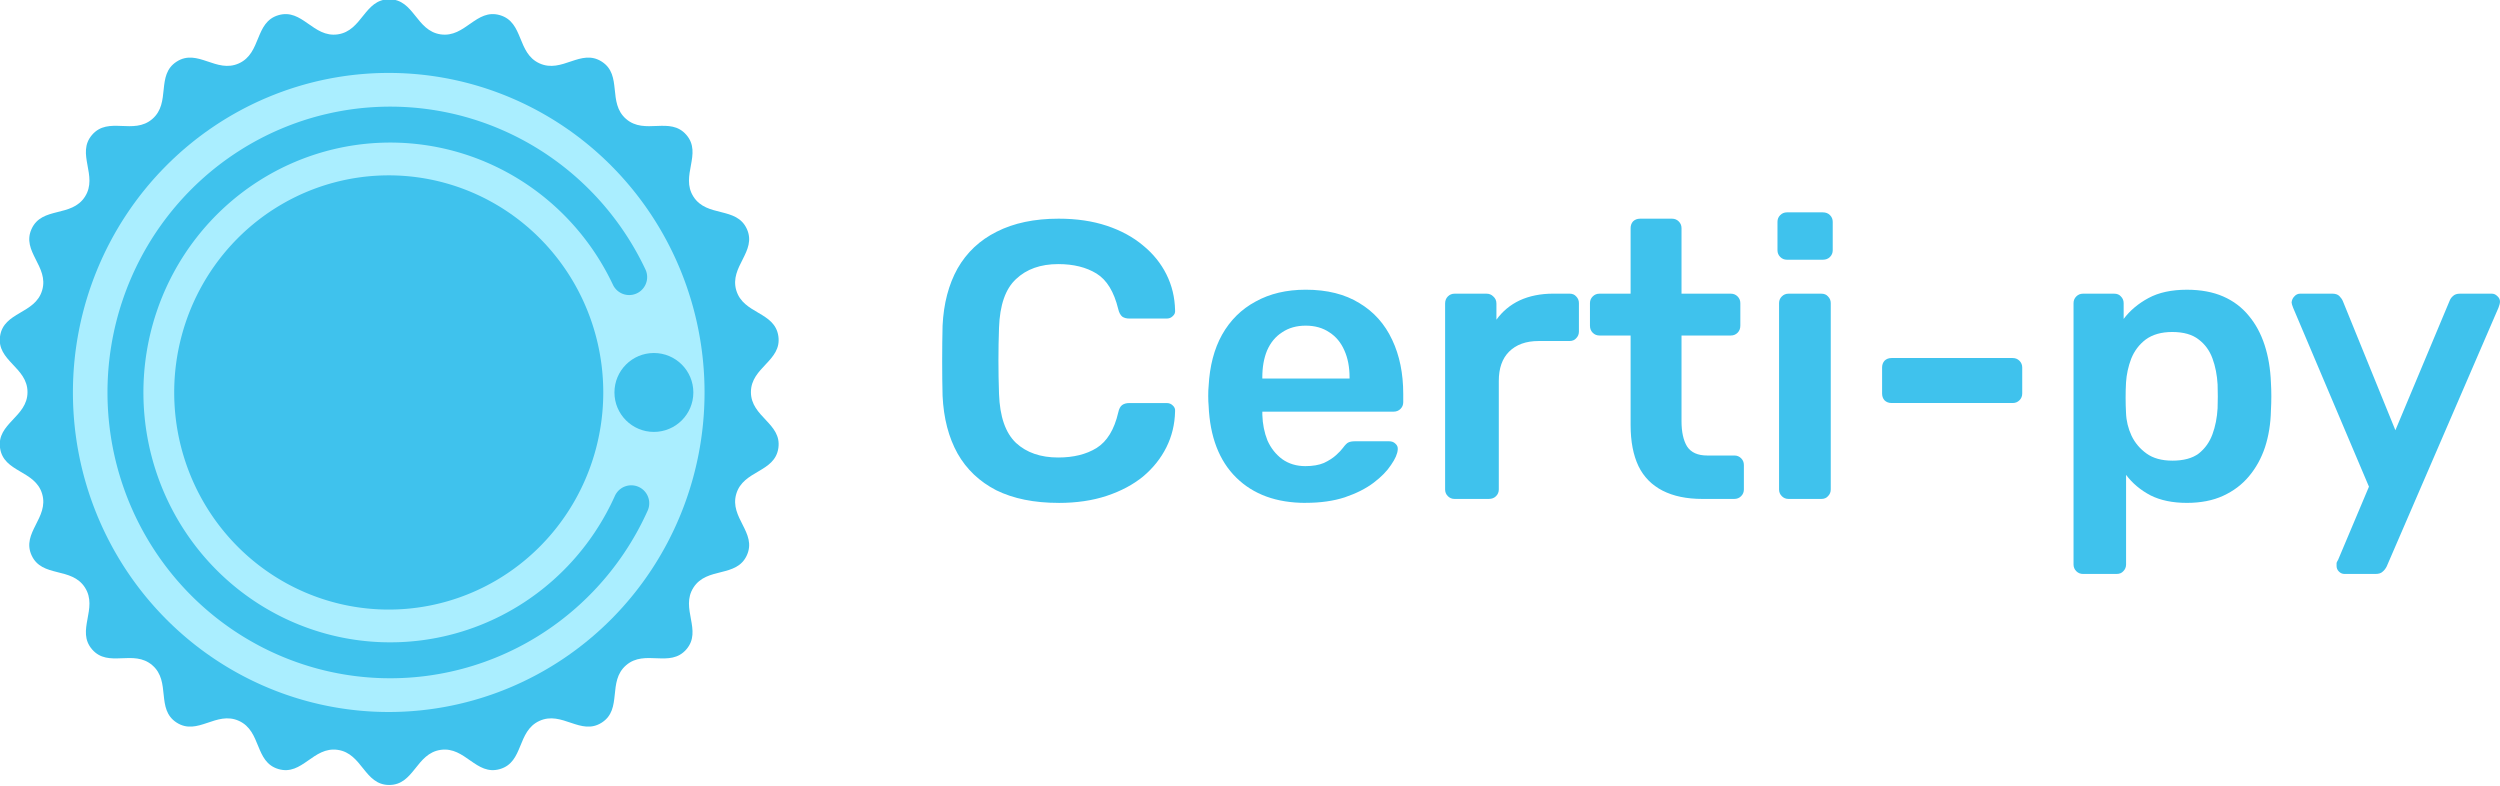 <?xml version="1.0" encoding="UTF-8" standalone="no"?>
<!-- Created with Inkscape (http://www.inkscape.org/) -->

<svg
   width="104.312mm"
   height="32.809mm"
   viewBox="0 0 104.312 32.809"
   version="1.1"
   id="svg5"
   xmlns:inkscape="http://www.inkscape.org/namespaces/inkscape"
   xmlns:sodipodi="http://sodipodi.sourceforge.net/DTD/sodipodi-0.dtd"
   xmlns="http://www.w3.org/2000/svg"
   xmlns:svg="http://www.w3.org/2000/svg">
  <sodipodi:namedview
     id="namedview7"
     pagecolor="#ffffff"
     bordercolor="#000000"
     borderopacity="0.25"
     inkscape:showpageshadow="2"
     inkscape:pageopacity="0.0"
     inkscape:pagecheckerboard="0"
     inkscape:deskcolor="#d1d1d1"
     inkscape:document-units="mm"
     showgrid="false" />
  <defs
     id="defs2" />
  <g
     inkscape:label="Camada 1"
     inkscape:groupmode="layer"
     id="layer1"
     transform="translate(-69.925,-45.863)">
    <g
       id="g6016-9"
       transform="matrix(0.493,0,0,0.493,4.714,-16.208)"
       style="stroke-width:1.014"
       inkscape:export-filename="logo-certipy-hor.svg"
       inkscape:export-xdpi="96"
       inkscape:export-ydpi="96">
      <path
         sodipodi:type="star"
         style="fill:#3fc2ed;fill-opacity:1;fill-rule:evenodd;stroke:none;stroke-width:0.785;stroke-dasharray:none;stroke-opacity:1"
         id="path2028-3-2-0"
         inkscape:flatsided="false"
         sodipodi:sides="22"
         sodipodi:cx="89.394119"
         sodipodi:cy="57.719215"
         sodipodi:r1="23.51255"
         sodipodi:r2="25.557121"
         sodipodi:arg1="0"
         sodipodi:arg2="0.14279967"
         inkscape:rounded="0.4"
         inkscape:randomized="0"
         d="m 112.907,57.719 c 0,1.621 2.015,2.033 1.784,3.637 -0.231,1.604 -2.28,1.432 -2.737,2.987 -0.457,1.555 1.361,2.518 0.687,3.993 -0.673,1.474 -2.591,0.732 -3.468,2.095 -0.876,1.363 0.596,2.8 -0.465,4.025 -1.061,1.225 -2.693,-0.028 -3.917,1.033 -1.225,1.061 -0.217,2.854 -1.58,3.73 -1.363,0.876 -2.576,-0.785 -4.05,-0.112 -1.474,0.673 -1.012,2.678 -2.567,3.134 -1.555,0.457 -2.25,-1.479 -3.854,-1.249 -1.604,0.231 -1.726,2.284 -3.346,2.284 -1.621,0 -1.742,-2.053 -3.346,-2.284 -1.604,-0.231 -2.299,1.705 -3.854,1.249 -1.555,-0.457 -1.093,-2.461 -2.567,-3.134 -1.474,-0.673 -2.686,0.988 -4.05,0.112 -1.363,-0.876 -0.356,-2.669 -1.58,-3.73 -1.225,-1.061 -2.856,0.191 -3.917,-1.033 -1.061,-1.225 0.411,-2.661 -0.465,-4.025 -0.876,-1.363 -2.794,-0.621 -3.468,-2.095 -0.673,-1.474 1.144,-2.438 0.687,-3.993 -0.457,-1.555 -2.506,-1.383 -2.737,-2.987 -0.231,-1.604 1.784,-2.017 1.784,-3.637 0,-1.621 -2.015,-2.033 -1.784,-3.637 0.231,-1.604 2.28,-1.432 2.737,-2.987 0.457,-1.555 -1.361,-2.518 -0.687,-3.993 0.673,-1.474 2.591,-0.732 3.468,-2.095 0.876,-1.363 -0.596,-2.8 0.465,-4.025 1.061,-1.225 2.693,0.028 3.917,-1.033 1.225,-1.061 0.217,-2.854 1.58,-3.73 1.363,-0.876 2.576,0.785 4.05,0.112 1.474,-0.673 1.012,-2.678 2.567,-3.134 1.555,-0.457 2.25,1.479 3.854,1.249 1.604,-0.231 1.726,-2.284 3.346,-2.284 1.621,0 1.742,2.053 3.346,2.284 1.604,0.231 2.299,-1.705 3.854,-1.249 1.555,0.457 1.093,2.461 2.567,3.134 1.474,0.673 2.686,-0.988 4.05,-0.112 1.363,0.876 0.356,2.669 1.58,3.73 1.225,1.061 2.856,-0.191 3.917,1.033 1.061,1.225 -0.411,2.661 0.465,4.025 0.876,1.363 2.794,0.621 3.468,2.095 0.673,1.474 -1.144,2.438 -0.687,3.993 0.457,1.555 2.506,1.383 2.737,2.987 0.231,1.604 -1.784,2.017 -1.784,3.637 z"
         inkscape:transform-center-x="-0.36344282"
         transform="matrix(1.302,0,0,1.301,48.823,83.999)"
         inkscape:transform-center-y="2.0025787e-06"
         inkscape:export-filename="logo.svg"
         inkscape:export-xdpi="96"
         inkscape:export-ydpi="96" />
      <path
         id="path1204-8-6-9"
         style="fill:#aaeeff;fill-opacity:1;fill-rule:evenodd;stroke:none;stroke-width:1.022;stroke-dasharray:none;stroke-opacity:1"
         d="m 165.174,132.077 a 26.729,27.044 0 0 0 -26.729,27.044 26.729,27.044 0 0 0 26.729,27.043 26.729,27.044 0 0 0 26.729,-27.043 26.729,27.044 0 0 0 -26.729,-27.044 z m 0,8.669 a 18.156,18.374 0 0 1 18.157,18.375 18.156,18.374 0 0 1 -18.157,18.374 18.156,18.374 0 0 1 -18.156,-18.374 18.156,18.374 0 0 1 18.156,-18.375 z" />
      <path
         style="fill:none;fill-opacity:1;fill-rule:evenodd;stroke:#3fc2ed;stroke-width:3.041;stroke-linecap:round;stroke-dasharray:none;stroke-opacity:1"
         id="path1204-3-4-9-3"
         sodipodi:type="arc"
         sodipodi:cx="165.29973"
         sodipodi:cy="159.12033"
         sodipodi:rx="22.408846"
         sodipodi:ry="22.6693"
         sodipodi:start="0.42653283"
         sodipodi:end="5.8378463"
         sodipodi:open="true"
         sodipodi:arc-type="arc"
         d="m 185.701,168.499 a 22.409,22.669 0 0 1 -25.041,12.799 22.409,22.669 0 0 1 -17.768,-21.965 22.409,22.669 0 0 1 17.357,-22.299 22.409,22.669 0 0 1 25.275,12.321" />
      <ellipse
         style="fill:#3fc2ed;fill-opacity:1;fill-rule:evenodd;stroke:none;stroke-width:1.022;stroke-linecap:round;stroke-dasharray:none;stroke-opacity:1"
         id="path5659-40"
         cx="187.616"
         cy="159.12"
         rx="3.339"
         ry="3.339" />
    </g>
    <g
       aria-label="Certi-py"
       id="text5960-7"
       style="font-weight:bold;font-size:16.471px;line-height:0;font-family:'Snell Roundhand';-inkscape-font-specification:'Snell Roundhand Bold';font-variant-ligatures:no-common-ligatures;text-align:center;text-anchor:middle;fill:#3fc2ed;fill-rule:evenodd;stroke-width:1.008;stroke-linecap:round">
      <path
         d="m 114.096,66.846 q -1.532,0 -2.602,-0.527 -1.054,-0.544 -1.614,-1.532 -0.56,-1.005 -0.626,-2.405 -0.017,-0.675 -0.017,-1.449 0,-0.774 0.017,-1.482 0.066,-1.384 0.626,-2.388 0.576,-1.005 1.631,-1.532 1.071,-0.544 2.586,-0.544 1.12,0 2.009,0.296 0.889,0.296 1.515,0.824 0.626,0.511 0.972,1.202 0.346,0.692 0.362,1.499 0.017,0.148 -0.099,0.247 -0.099,0.099 -0.247,0.099 h -1.565 q -0.181,0 -0.296,-0.082 -0.115,-0.099 -0.165,-0.313 -0.264,-1.087 -0.906,-1.482 -0.642,-0.395 -1.598,-0.395 -1.104,0 -1.762,0.626 -0.659,0.609 -0.708,2.026 -0.049,1.351 0,2.767 0.049,1.416 0.708,2.042 0.659,0.609 1.762,0.609 0.955,0 1.598,-0.395 0.659,-0.412 0.906,-1.482 0.049,-0.231 0.165,-0.313 0.115,-0.082 0.296,-0.082 h 1.565 q 0.148,0 0.247,0.099 0.115,0.099 0.099,0.247 -0.017,0.807 -0.362,1.499 -0.346,0.692 -0.972,1.219 -0.626,0.511 -1.515,0.807 -0.889,0.296 -2.009,0.296 z"
         style="font-weight:500;font-family:Rubik;-inkscape-font-specification:'Rubik Medium'"
         id="path6497" />
      <path
         d="m 124.407,66.846 q -1.828,0 -2.899,-1.054 -1.071,-1.054 -1.153,-2.998 -0.017,-0.165 -0.017,-0.412 0,-0.264 0.017,-0.412 0.066,-1.252 0.56,-2.141 0.511,-0.906 1.4,-1.384 0.889,-0.494 2.092,-0.494 1.334,0 2.24,0.56 0.906,0.544 1.367,1.532 0.461,0.972 0.461,2.256 v 0.346 q 0,0.165 -0.115,0.28 -0.115,0.115 -0.296,0.115 h -5.468 q 0,0 0,0.049 0,0.049 0,0.082 0.017,0.576 0.214,1.071 0.214,0.478 0.609,0.774 0.412,0.296 0.972,0.296 0.461,0 0.774,-0.132 0.313,-0.148 0.511,-0.329 0.198,-0.181 0.28,-0.296 0.148,-0.198 0.231,-0.231 0.099,-0.049 0.28,-0.049 h 1.416 q 0.165,0 0.264,0.099 0.115,0.099 0.099,0.247 -0.017,0.264 -0.28,0.642 -0.247,0.379 -0.725,0.741 -0.478,0.362 -1.202,0.609 -0.708,0.231 -1.631,0.231 z m -1.812,-5.188 h 3.64 v -0.049 q 0,-0.642 -0.214,-1.12 -0.214,-0.494 -0.626,-0.758 -0.412,-0.28 -0.988,-0.28 -0.576,0 -0.988,0.28 -0.412,0.264 -0.626,0.758 -0.198,0.478 -0.198,1.12 z"
         style="font-weight:500;font-family:Rubik;-inkscape-font-specification:'Rubik Medium'"
         id="path6499" />
      <path
         d="m 130.617,66.681 q -0.165,0 -0.28,-0.115 -0.115,-0.115 -0.115,-0.28 v -7.758 q 0,-0.181 0.115,-0.296 0.115,-0.115 0.28,-0.115 h 1.334 q 0.165,0 0.28,0.115 0.132,0.115 0.132,0.296 v 0.675 q 0.379,-0.527 0.972,-0.807 0.609,-0.28 1.4,-0.28 h 0.675 q 0.181,0 0.28,0.115 0.115,0.115 0.115,0.28 v 1.186 q 0,0.165 -0.115,0.28 -0.099,0.115 -0.28,0.115 h -1.285 q -0.791,0 -1.235,0.445 -0.428,0.428 -0.428,1.219 v 4.529 q 0,0.165 -0.115,0.28 -0.115,0.115 -0.296,0.115 z"
         style="font-weight:500;font-family:Rubik;-inkscape-font-specification:'Rubik Medium'"
         id="path6501" />
      <path
         d="m 140.96,66.681 q -0.988,0 -1.664,-0.346 -0.675,-0.346 -1.005,-1.021 -0.329,-0.692 -0.329,-1.713 v -3.739 h -1.301 q -0.165,0 -0.28,-0.115 -0.115,-0.115 -0.115,-0.296 v -0.939 q 0,-0.165 0.115,-0.28 0.115,-0.115 0.28,-0.115 h 1.301 v -2.734 q 0,-0.165 0.099,-0.28 0.115,-0.115 0.296,-0.115 h 1.334 q 0.165,0 0.28,0.115 0.115,0.115 0.115,0.28 v 2.734 h 2.059 q 0.165,0 0.28,0.115 0.115,0.115 0.115,0.28 v 0.939 q 0,0.181 -0.115,0.296 -0.115,0.115 -0.28,0.115 h -2.059 v 3.574 q 0,0.675 0.231,1.054 0.247,0.379 0.84,0.379 h 1.136 q 0.165,0 0.28,0.115 0.115,0.115 0.115,0.28 v 1.021 q 0,0.165 -0.115,0.28 -0.115,0.115 -0.28,0.115 z"
         style="font-weight:500;font-family:Rubik;-inkscape-font-specification:'Rubik Medium'"
         id="path6503" />
      <path
         d="m 144.551,66.681 q -0.165,0 -0.28,-0.115 -0.115,-0.115 -0.115,-0.28 v -7.774 q 0,-0.165 0.115,-0.28 0.115,-0.115 0.28,-0.115 h 1.367 q 0.181,0 0.28,0.115 0.115,0.115 0.115,0.28 v 7.774 q 0,0.165 -0.115,0.28 -0.099,0.115 -0.28,0.115 z m -0.066,-9.981 q -0.165,0 -0.28,-0.115 -0.115,-0.115 -0.115,-0.28 v -1.186 q 0,-0.165 0.115,-0.28 0.115,-0.115 0.28,-0.115 h 1.499 q 0.181,0 0.296,0.115 0.115,0.115 0.115,0.28 v 1.186 q 0,0.165 -0.115,0.28 -0.115,0.115 -0.296,0.115 z"
         style="font-weight:500;font-family:Rubik;-inkscape-font-specification:'Rubik Medium'"
         id="path6505" />
      <path
         d="m 148.85,62.679 q -0.181,0 -0.296,-0.115 -0.099,-0.115 -0.099,-0.28 v -1.087 q 0,-0.165 0.099,-0.28 0.115,-0.115 0.296,-0.115 h 5.057 q 0.165,0 0.28,0.115 0.115,0.115 0.115,0.28 v 1.087 q 0,0.165 -0.115,0.28 -0.115,0.115 -0.28,0.115 z"
         style="font-weight:500;font-family:Rubik;-inkscape-font-specification:'Rubik Medium'"
         id="path6507" />
      <path
         d="m 156.838,69.811 q -0.165,0 -0.28,-0.115 -0.115,-0.115 -0.115,-0.28 v -10.904 q 0,-0.165 0.115,-0.28 0.115,-0.115 0.28,-0.115 h 1.301 q 0.181,0 0.28,0.115 0.115,0.115 0.115,0.28 v 0.659 q 0.395,-0.527 1.038,-0.873 0.642,-0.346 1.598,-0.346 0.873,0 1.515,0.28 0.642,0.28 1.071,0.807 0.428,0.511 0.659,1.219 0.231,0.708 0.264,1.565 0.017,0.28 0.017,0.576 0,0.296 -0.017,0.593 -0.017,0.824 -0.247,1.532 -0.231,0.692 -0.675,1.219 -0.428,0.511 -1.071,0.807 -0.642,0.296 -1.515,0.296 -0.889,0 -1.515,-0.313 -0.626,-0.329 -1.021,-0.856 v 3.739 q 0,0.165 -0.115,0.28 -0.099,0.115 -0.28,0.115 z m 3.722,-4.727 q 0.708,0 1.104,-0.296 0.395,-0.313 0.576,-0.807 0.181,-0.494 0.214,-1.087 0.017,-0.494 0,-0.988 -0.033,-0.593 -0.214,-1.087 -0.181,-0.494 -0.576,-0.791 -0.395,-0.313 -1.104,-0.313 -0.675,0 -1.104,0.313 -0.412,0.313 -0.609,0.807 -0.181,0.478 -0.214,0.988 -0.017,0.296 -0.017,0.626 0,0.329 0.017,0.642 0.017,0.494 0.231,0.955 0.214,0.445 0.626,0.741 0.412,0.296 1.071,0.296 z"
         style="font-weight:500;font-family:Rubik;-inkscape-font-specification:'Rubik Medium'"
         id="path6509" />
      <path
         d="m 167.748,69.811 q -0.132,0 -0.231,-0.099 -0.099,-0.099 -0.099,-0.231 0,-0.066 0,-0.132 0.017,-0.049 0.066,-0.132 l 1.285,-3.047 -3.162,-7.461 q -0.066,-0.165 -0.066,-0.231 0.017,-0.148 0.115,-0.247 0.099,-0.115 0.247,-0.115 h 1.334 q 0.198,0 0.296,0.099 0.099,0.099 0.148,0.214 l 2.191,5.386 2.256,-5.386 q 0.049,-0.132 0.148,-0.214 0.099,-0.099 0.296,-0.099 h 1.318 q 0.132,0 0.231,0.099 0.115,0.099 0.115,0.231 0,0.099 -0.066,0.264 l -4.661,10.788 q -0.066,0.132 -0.165,0.214 -0.099,0.099 -0.296,0.099 z"
         style="font-weight:500;font-family:Rubik;-inkscape-font-specification:'Rubik Medium'"
         id="path6511" />
    </g>
  </g>
</svg>
